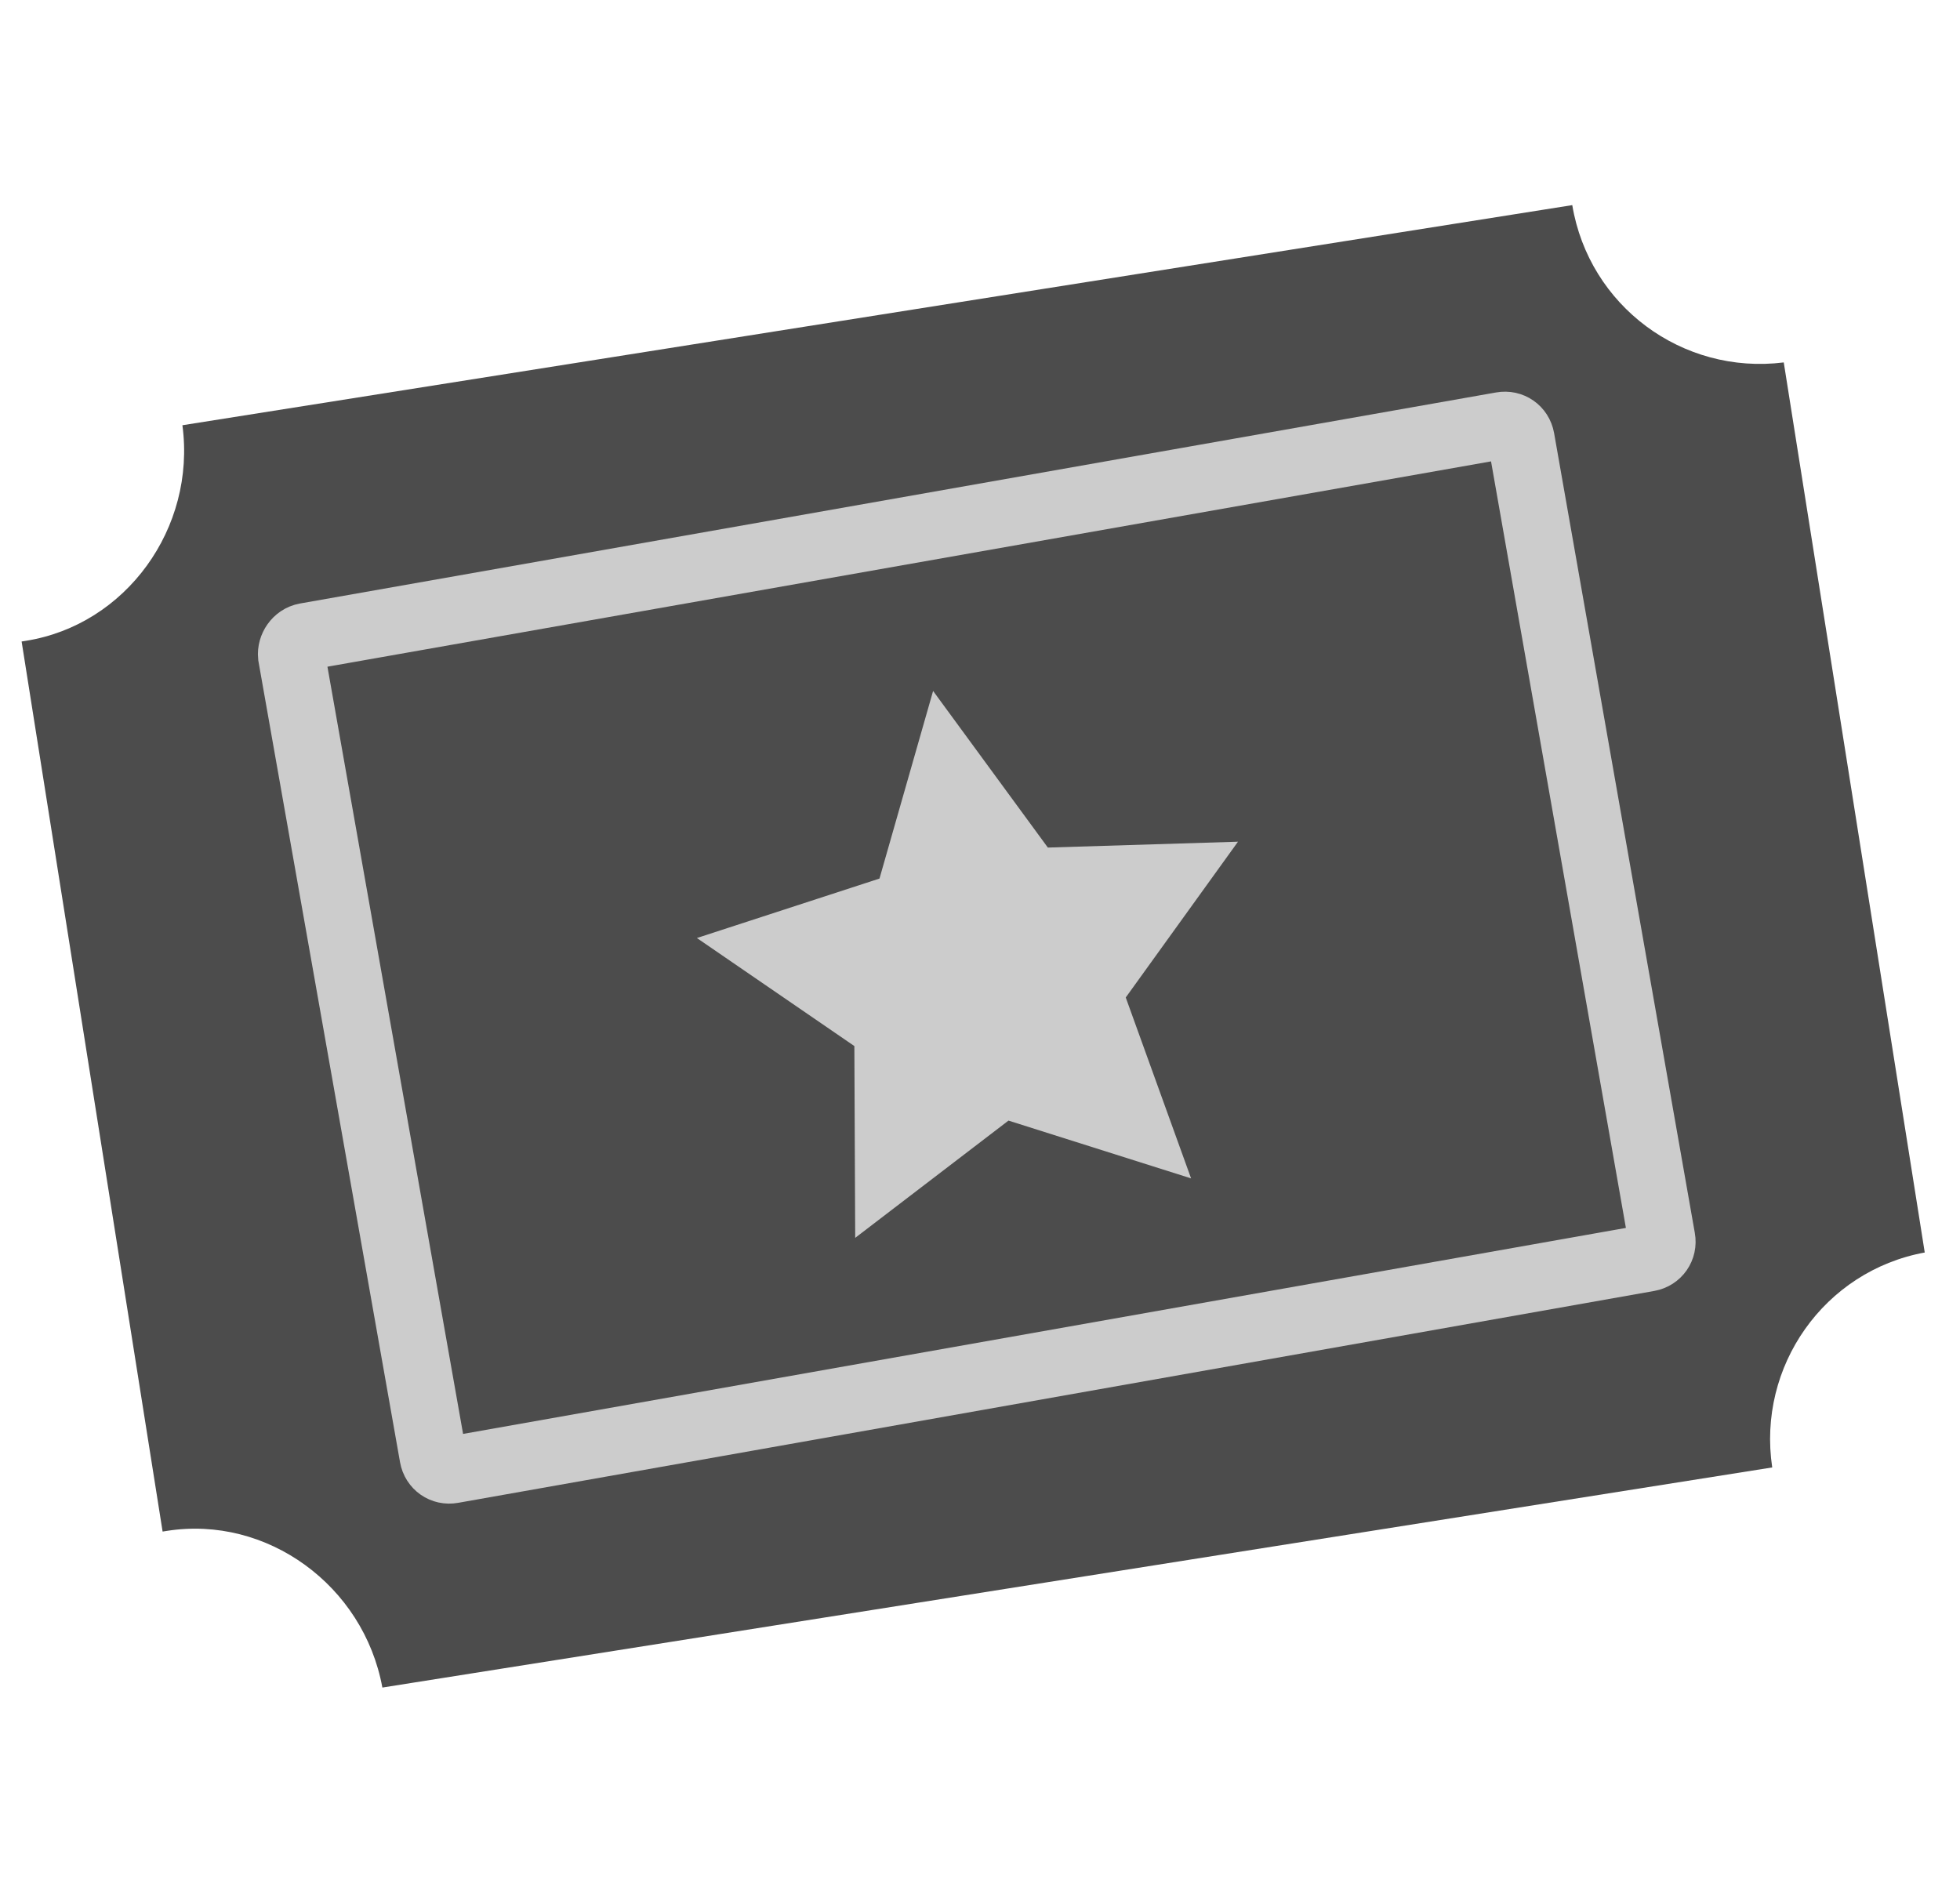 <?xml version="1.0" encoding="utf-8"?>
<!-- Generator: Adobe Illustrator 22.0.0, SVG Export Plug-In . SVG Version: 6.00 Build 0)  -->
<svg version="1.1" id="Layer_1" xmlns="http://www.w3.org/2000/svg" xmlns:xlink="http://www.w3.org/1999/xlink" x="0px" y="0px"
viewBox="0 0 234 227" style="enable-background:new 0 0 234 227;" xml:space="preserve">
<style type="text/css">
.st0{clip-path:url(#SVGID_2_);}
.st1{fill:#4C4C4C;}
.st2{fill:none;stroke:#CCCCCC;stroke-width:8;}
.st3{fill:#CCCCCC;}
</style>
<g>
<defs>
<rect id="SVGID_1_" width="234" height="227"/>
</defs>
<clipPath id="SVGID_2_">
<use xlink:href="#SVGID_1_"  style="overflow:visible;"/>
</clipPath>
<g id="Artboard_27" class="st0">
<g id="Group_100" transform="translate(-15459.261 11379.213) rotate(-9)">
<path id="Subtraction_11" class="st1" d="M17230.6-8614.6h-168c-0.3-12.4-10.4-22.5-22.5-22.5c-0.2,0-0.3,0-0.5,0v-107.6
c0.2,0,0.3,0,0.5,0c12.1,0,22.2-10.1,22.5-22.5h168c0.1,12.2,9.8,22.1,22,22.5v107.6
C17240.4-8636.8,17230.7-8626.8,17230.6-8614.6z"/>
</g>
<path id="Path_513" class="st2" d="M36.5,76l142.8-25.2c1.1-0.2,2.1,0.5,2.3,1.6l16.8,95.5c0.2,1.1-0.5,2.1-1.6,2.3L54,175.5
c-1.1,0.2-2.1-0.5-2.3-1.6L34.8,78.3C34.7,77.3,35.4,76.2,36.5,76z"/>
<path id="Path_512" class="st3" d="M105,104.9L83.2,112l18.8,12.9l0.1,22.9l18.3-14l21.8,6.9l-7.8-21.6l13.4-18.6l-22.7,0.7
l-13.7-18.7L105,104.9z"/>
</g>
</g>
</svg>

